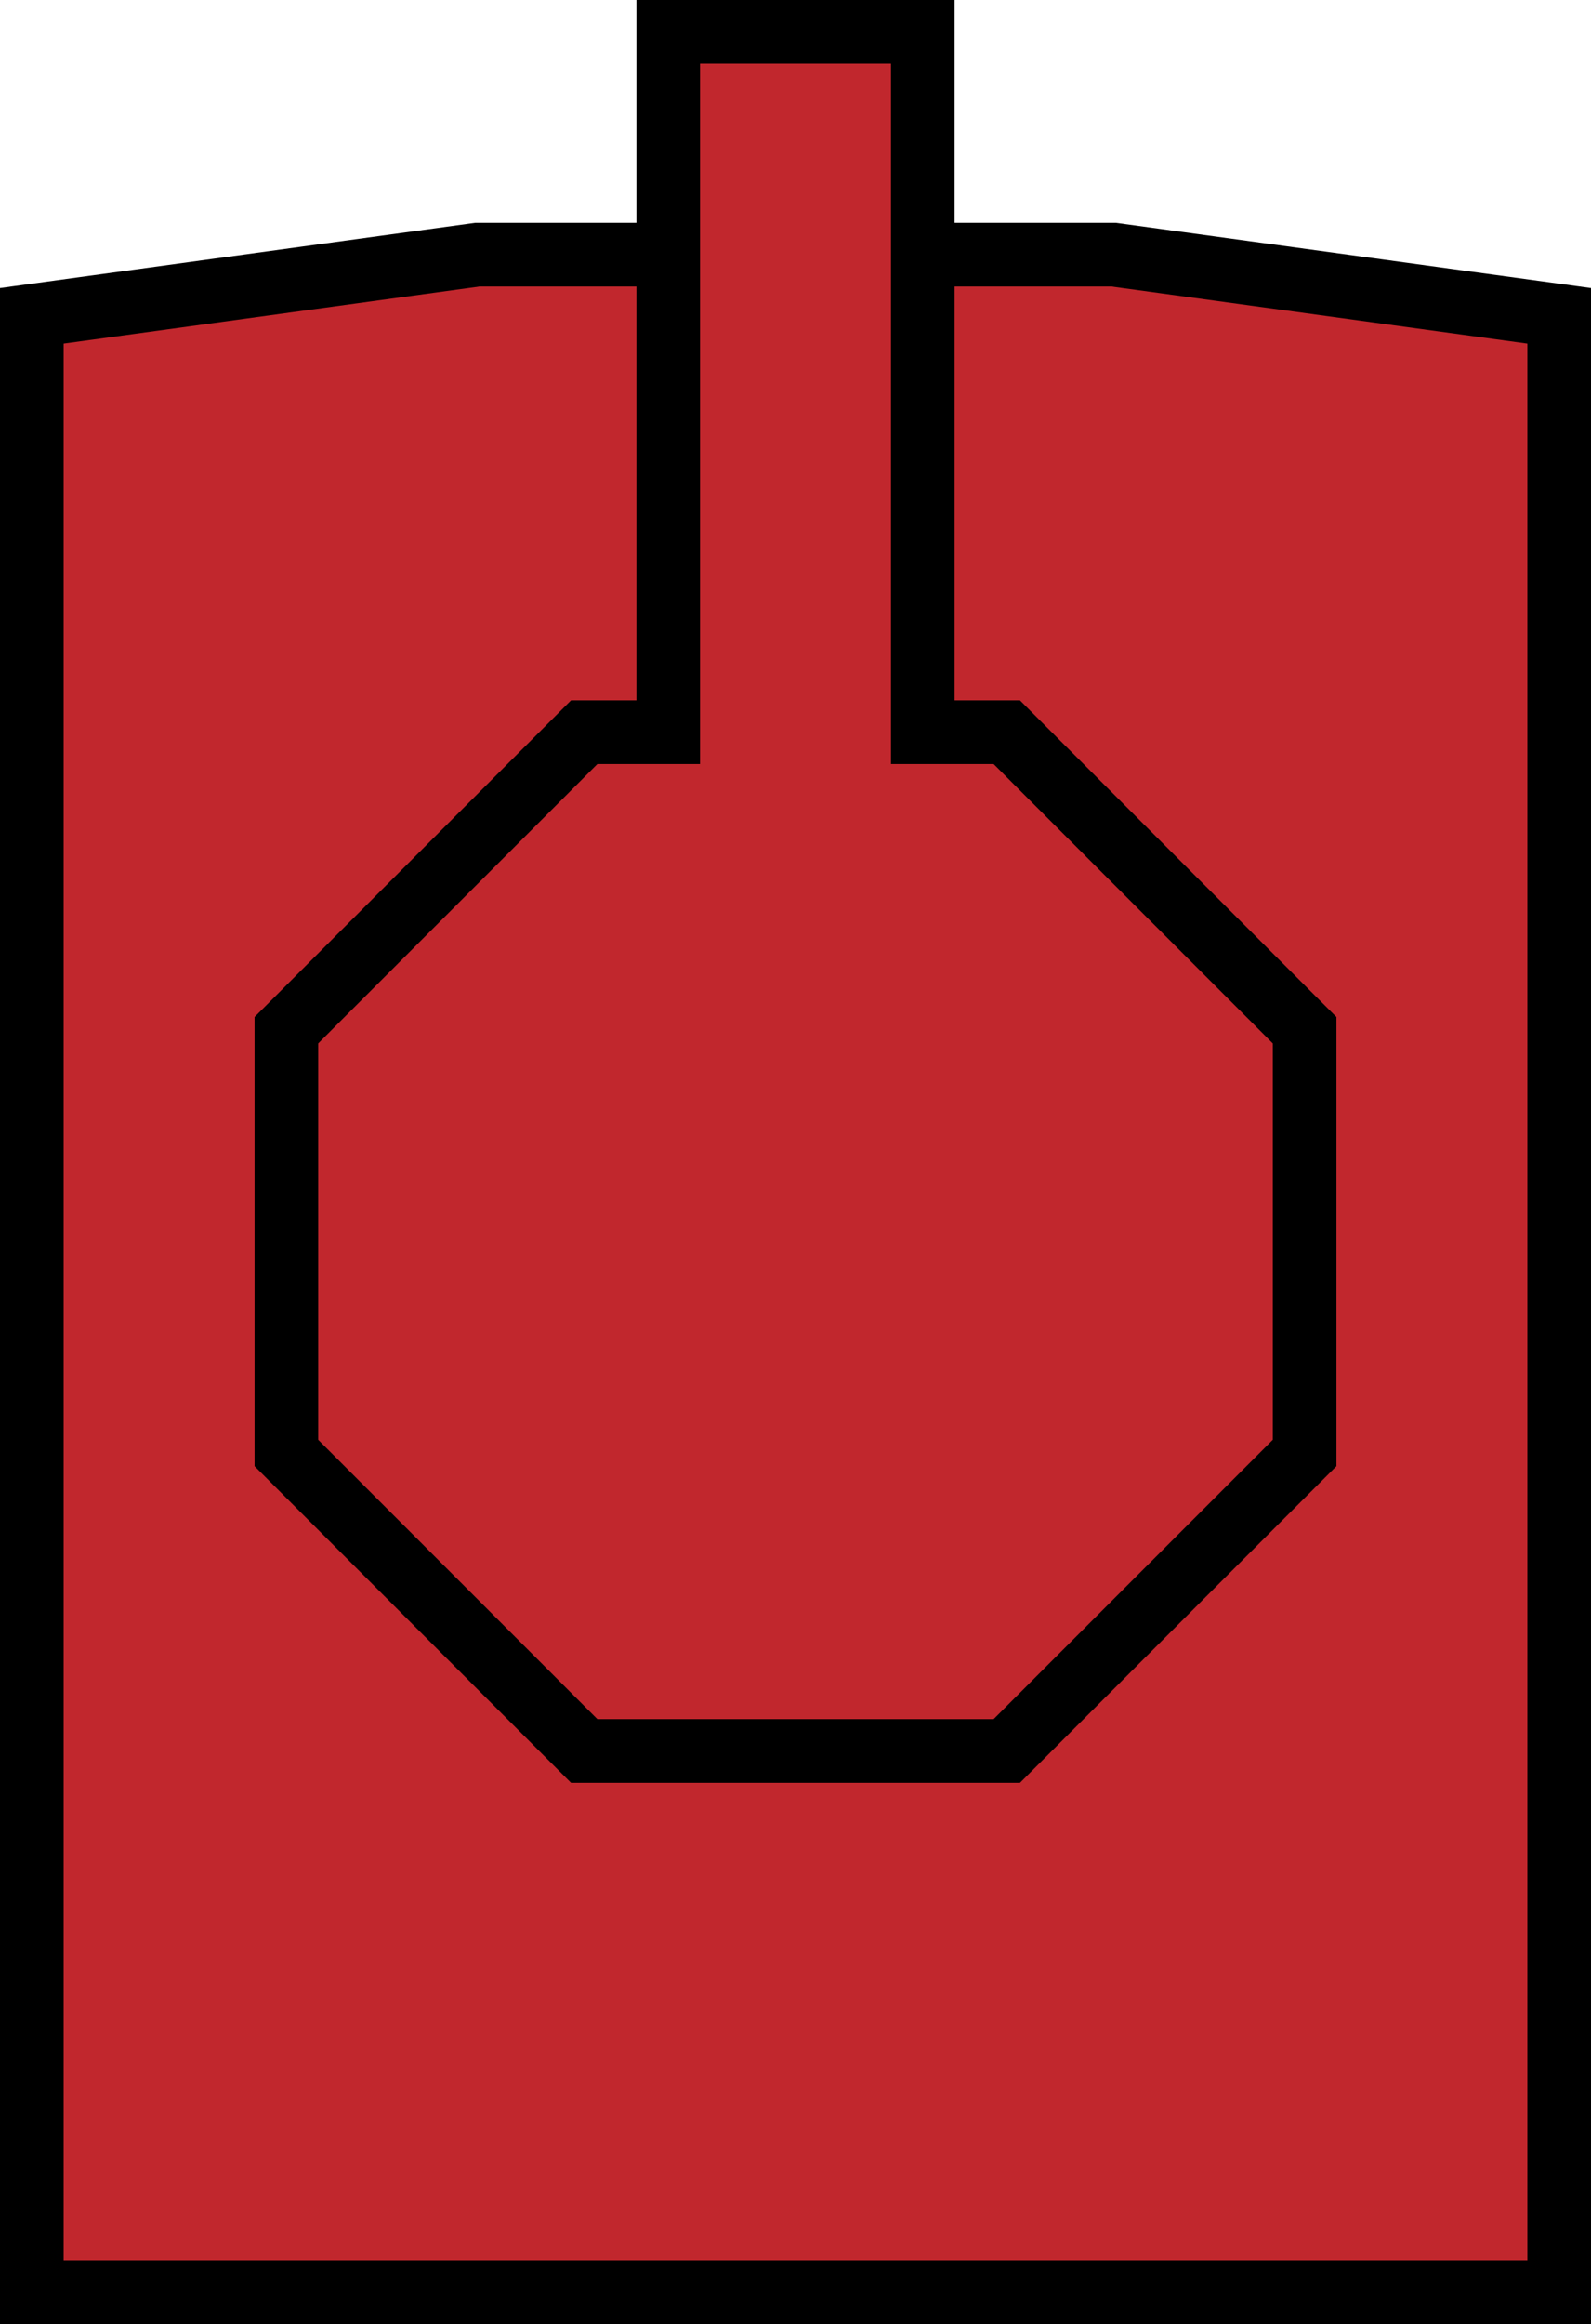<svg xmlns="http://www.w3.org/2000/svg" viewBox="0 0 12.5 18.25"><defs><style>.cls-1{fill:#c1272d;stroke:#000;stroke-miterlimit:10;stroke-width:0.5px;}</style></defs><g id="Шар_2" data-name="Шар 2"><g id="Шар_1-2" data-name="Шар 1"><path class="cls-1" d="M.25,2.48,3.75,2h5l3.5.48V18H.25Z"/><polygon class="cls-1" points="7.91 5.75 7.25 5.75 7.25 0.25 5.25 0.25 5.25 5.75 4.59 5.75 2.25 8.09 2.25 11.41 4.59 13.75 7.91 13.75 10.25 11.41 10.25 8.09 7.91 5.75"/></g></g></svg>